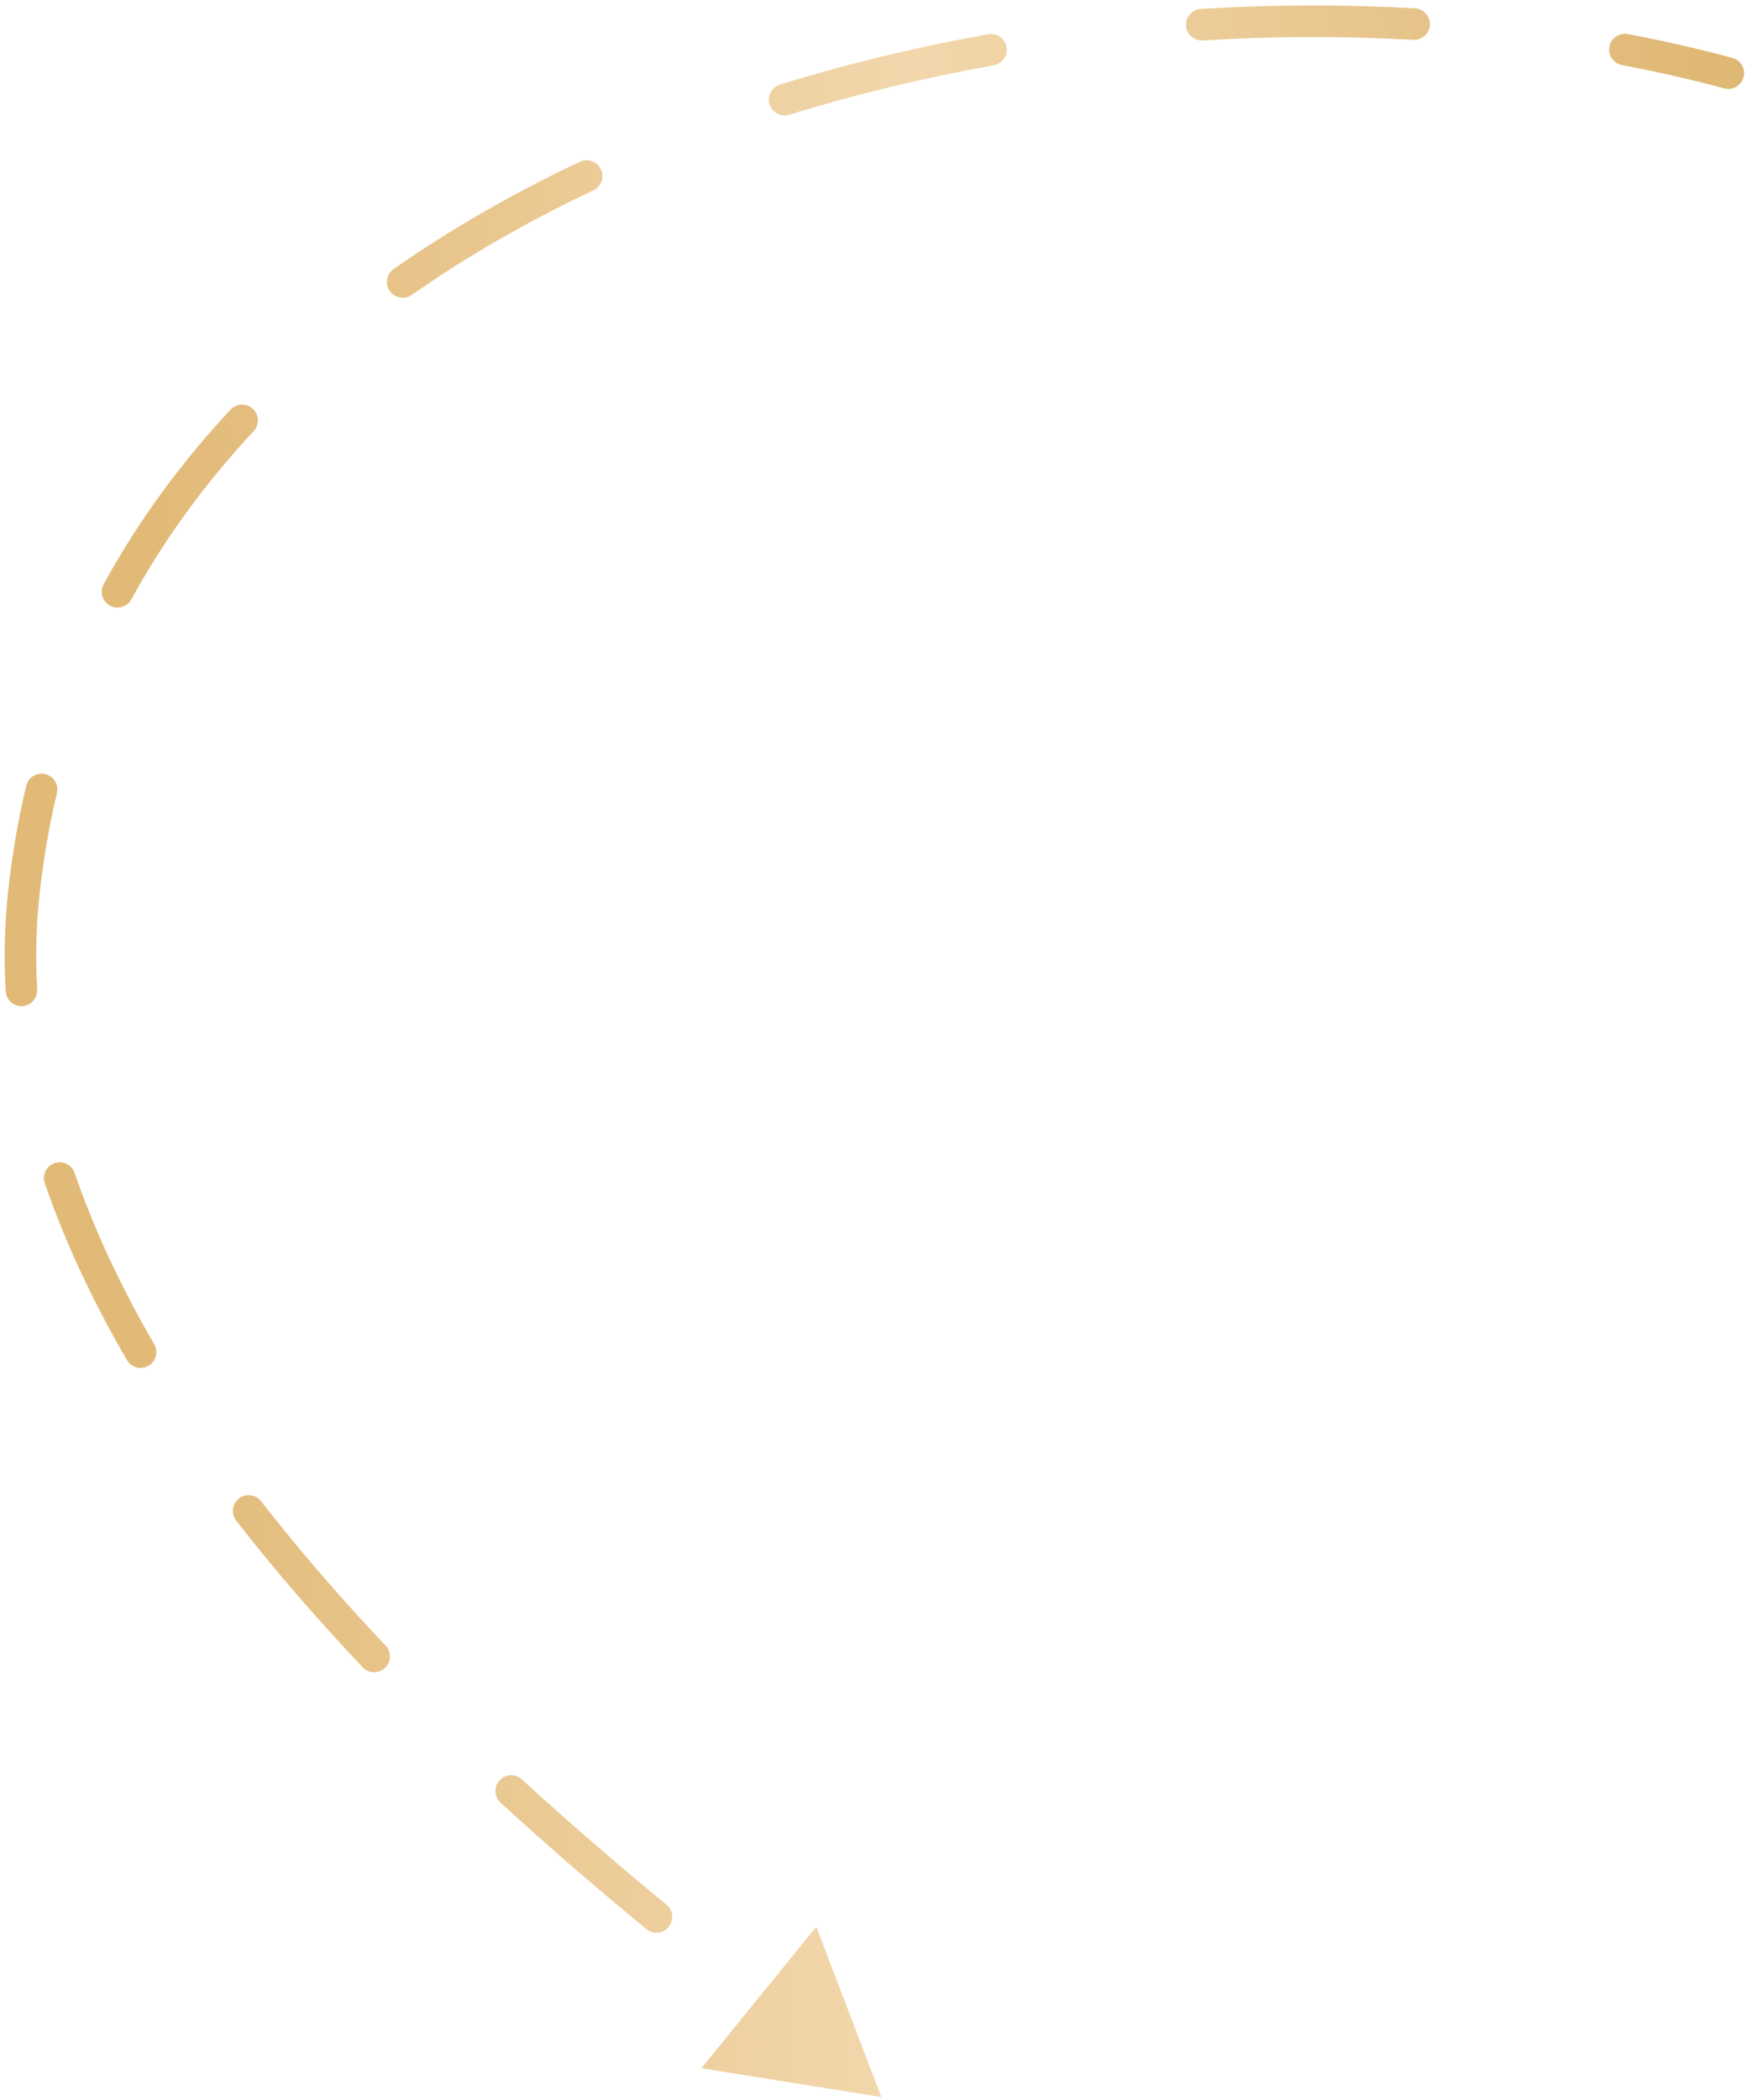 <svg width="111" height="133" viewBox="0 0 111 133" fill="none" xmlns="http://www.w3.org/2000/svg">
<path d="M109.241 5.596C109.774 5.74 110.323 5.423 110.466 4.89C110.609 4.356 110.293 3.808 109.759 3.665L109.241 5.596ZM1.5 56.631L2.494 56.737L1.5 56.631ZM55.839 132.791L51.717 122.004L44.437 130.967L55.839 132.791ZM51.746 128.178C51.311 127.839 50.682 127.917 50.343 128.352C50.004 128.788 50.081 129.416 50.517 129.756L51.746 128.178ZM40.957 122.159C41.384 122.51 42.014 122.449 42.365 122.023C42.716 121.596 42.655 120.966 42.228 120.615L40.957 122.159ZM33.065 112.677C32.658 112.304 32.026 112.331 31.652 112.738C31.279 113.146 31.307 113.778 31.714 114.151L33.065 112.677ZM22.978 105.58C23.358 105.981 23.991 105.999 24.392 105.62C24.793 105.24 24.811 104.607 24.431 104.206L22.978 105.58ZM16.542 95.063C16.203 94.627 15.575 94.549 15.139 94.888C14.703 95.227 14.625 95.855 14.964 96.291L16.542 95.063ZM8.041 86.124C8.319 86.602 8.931 86.764 9.408 86.486C9.886 86.209 10.048 85.597 9.77 85.119L8.041 86.124ZM4.727 74.273C4.547 73.751 3.978 73.473 3.456 73.653C2.933 73.833 2.656 74.402 2.836 74.924L4.727 74.273ZM0.359 62.769C0.39 63.32 0.863 63.742 1.414 63.71C1.965 63.679 2.387 63.206 2.355 62.655L0.359 62.769ZM3.606 50.221C3.733 49.684 3.401 49.144 2.864 49.017C2.327 48.889 1.788 49.221 1.66 49.758L3.606 50.221ZM6.566 36.993C6.301 37.477 6.479 38.085 6.963 38.35C7.447 38.615 8.055 38.438 8.32 37.953L6.566 36.993ZM16.069 27.304C16.446 26.9 16.425 26.267 16.021 25.89C15.617 25.514 14.985 25.535 14.608 25.939L16.069 27.304ZM24.941 17.036C24.488 17.352 24.378 17.975 24.694 18.428C25.011 18.881 25.634 18.991 26.087 18.675L24.941 17.036ZM37.591 12.054C38.091 11.818 38.305 11.223 38.07 10.723C37.834 10.223 37.238 10.009 36.739 10.245L37.591 12.054ZM49.417 5.354C48.89 5.517 48.594 6.077 48.757 6.605C48.92 7.133 49.48 7.428 50.008 7.265L49.417 5.354ZM62.962 4.136C63.505 4.039 63.867 3.519 63.77 2.976C63.673 2.432 63.154 2.07 62.61 2.167L62.962 4.136ZM76.081 0.564C75.529 0.597 75.11 1.071 75.143 1.623C75.177 2.174 75.651 2.594 76.202 2.56L76.081 0.564ZM89.536 2.523C90.088 2.555 90.56 2.133 90.591 1.582C90.623 1.03 90.201 0.558 89.65 0.527L89.536 2.523ZM103.134 2.156C102.592 2.053 102.069 2.41 101.966 2.952C101.863 3.495 102.22 4.018 102.762 4.121L103.134 2.156ZM42.228 120.615C39.35 118.245 36.238 115.585 33.065 112.677L31.714 114.151C34.919 117.089 38.058 119.773 40.957 122.159L42.228 120.615ZM24.431 104.206C21.689 101.306 19.021 98.249 16.542 95.063L14.964 96.291C17.488 99.535 20.199 102.641 22.978 105.58L24.431 104.206ZM9.77 85.119C7.721 81.593 5.999 77.967 4.727 74.273L2.836 74.924C4.157 78.761 5.938 82.505 8.041 86.124L9.77 85.119ZM2.355 62.655C2.243 60.691 2.284 58.717 2.494 56.737L0.506 56.526C0.283 58.618 0.241 60.701 0.359 62.769L2.355 62.655ZM2.494 56.737C2.733 54.492 3.106 52.32 3.606 50.221L1.66 49.758C1.141 51.942 0.753 54.197 0.506 56.526L2.494 56.737ZM8.32 37.953C10.438 34.086 13.05 30.537 16.069 27.304L14.608 25.939C11.482 29.285 8.769 32.969 6.566 36.993L8.32 37.953ZM26.087 18.675C29.655 16.181 33.515 13.975 37.591 12.054L36.739 10.245C32.569 12.209 28.61 14.472 24.941 17.036L26.087 18.675ZM50.008 7.265C54.224 5.962 58.565 4.92 62.962 4.136L62.61 2.167C58.137 2.965 53.716 4.026 49.417 5.354L50.008 7.265ZM76.202 2.56C80.686 2.287 85.155 2.275 89.536 2.523L89.65 0.527C85.188 0.274 80.641 0.286 76.081 0.564L76.202 2.56ZM102.762 4.121C104.972 4.54 107.135 5.032 109.241 5.596L109.759 3.665C107.603 3.086 105.391 2.583 103.134 2.156L102.762 4.121Z" fill="url(#paint0_linear_1_693)"/>
<defs>
<linearGradient id="paint0_linear_1_693" x1="9.21" y1="85.041" x2="106.683" y2="86.654" gradientUnits="userSpaceOnUse">
<stop stop-color="#E2BA78"/>
<stop offset="0.486" stop-color="#F2D7AC"/>
<stop offset="1" stop-color="#E0B875"/>
</linearGradient>
</defs>
</svg>
